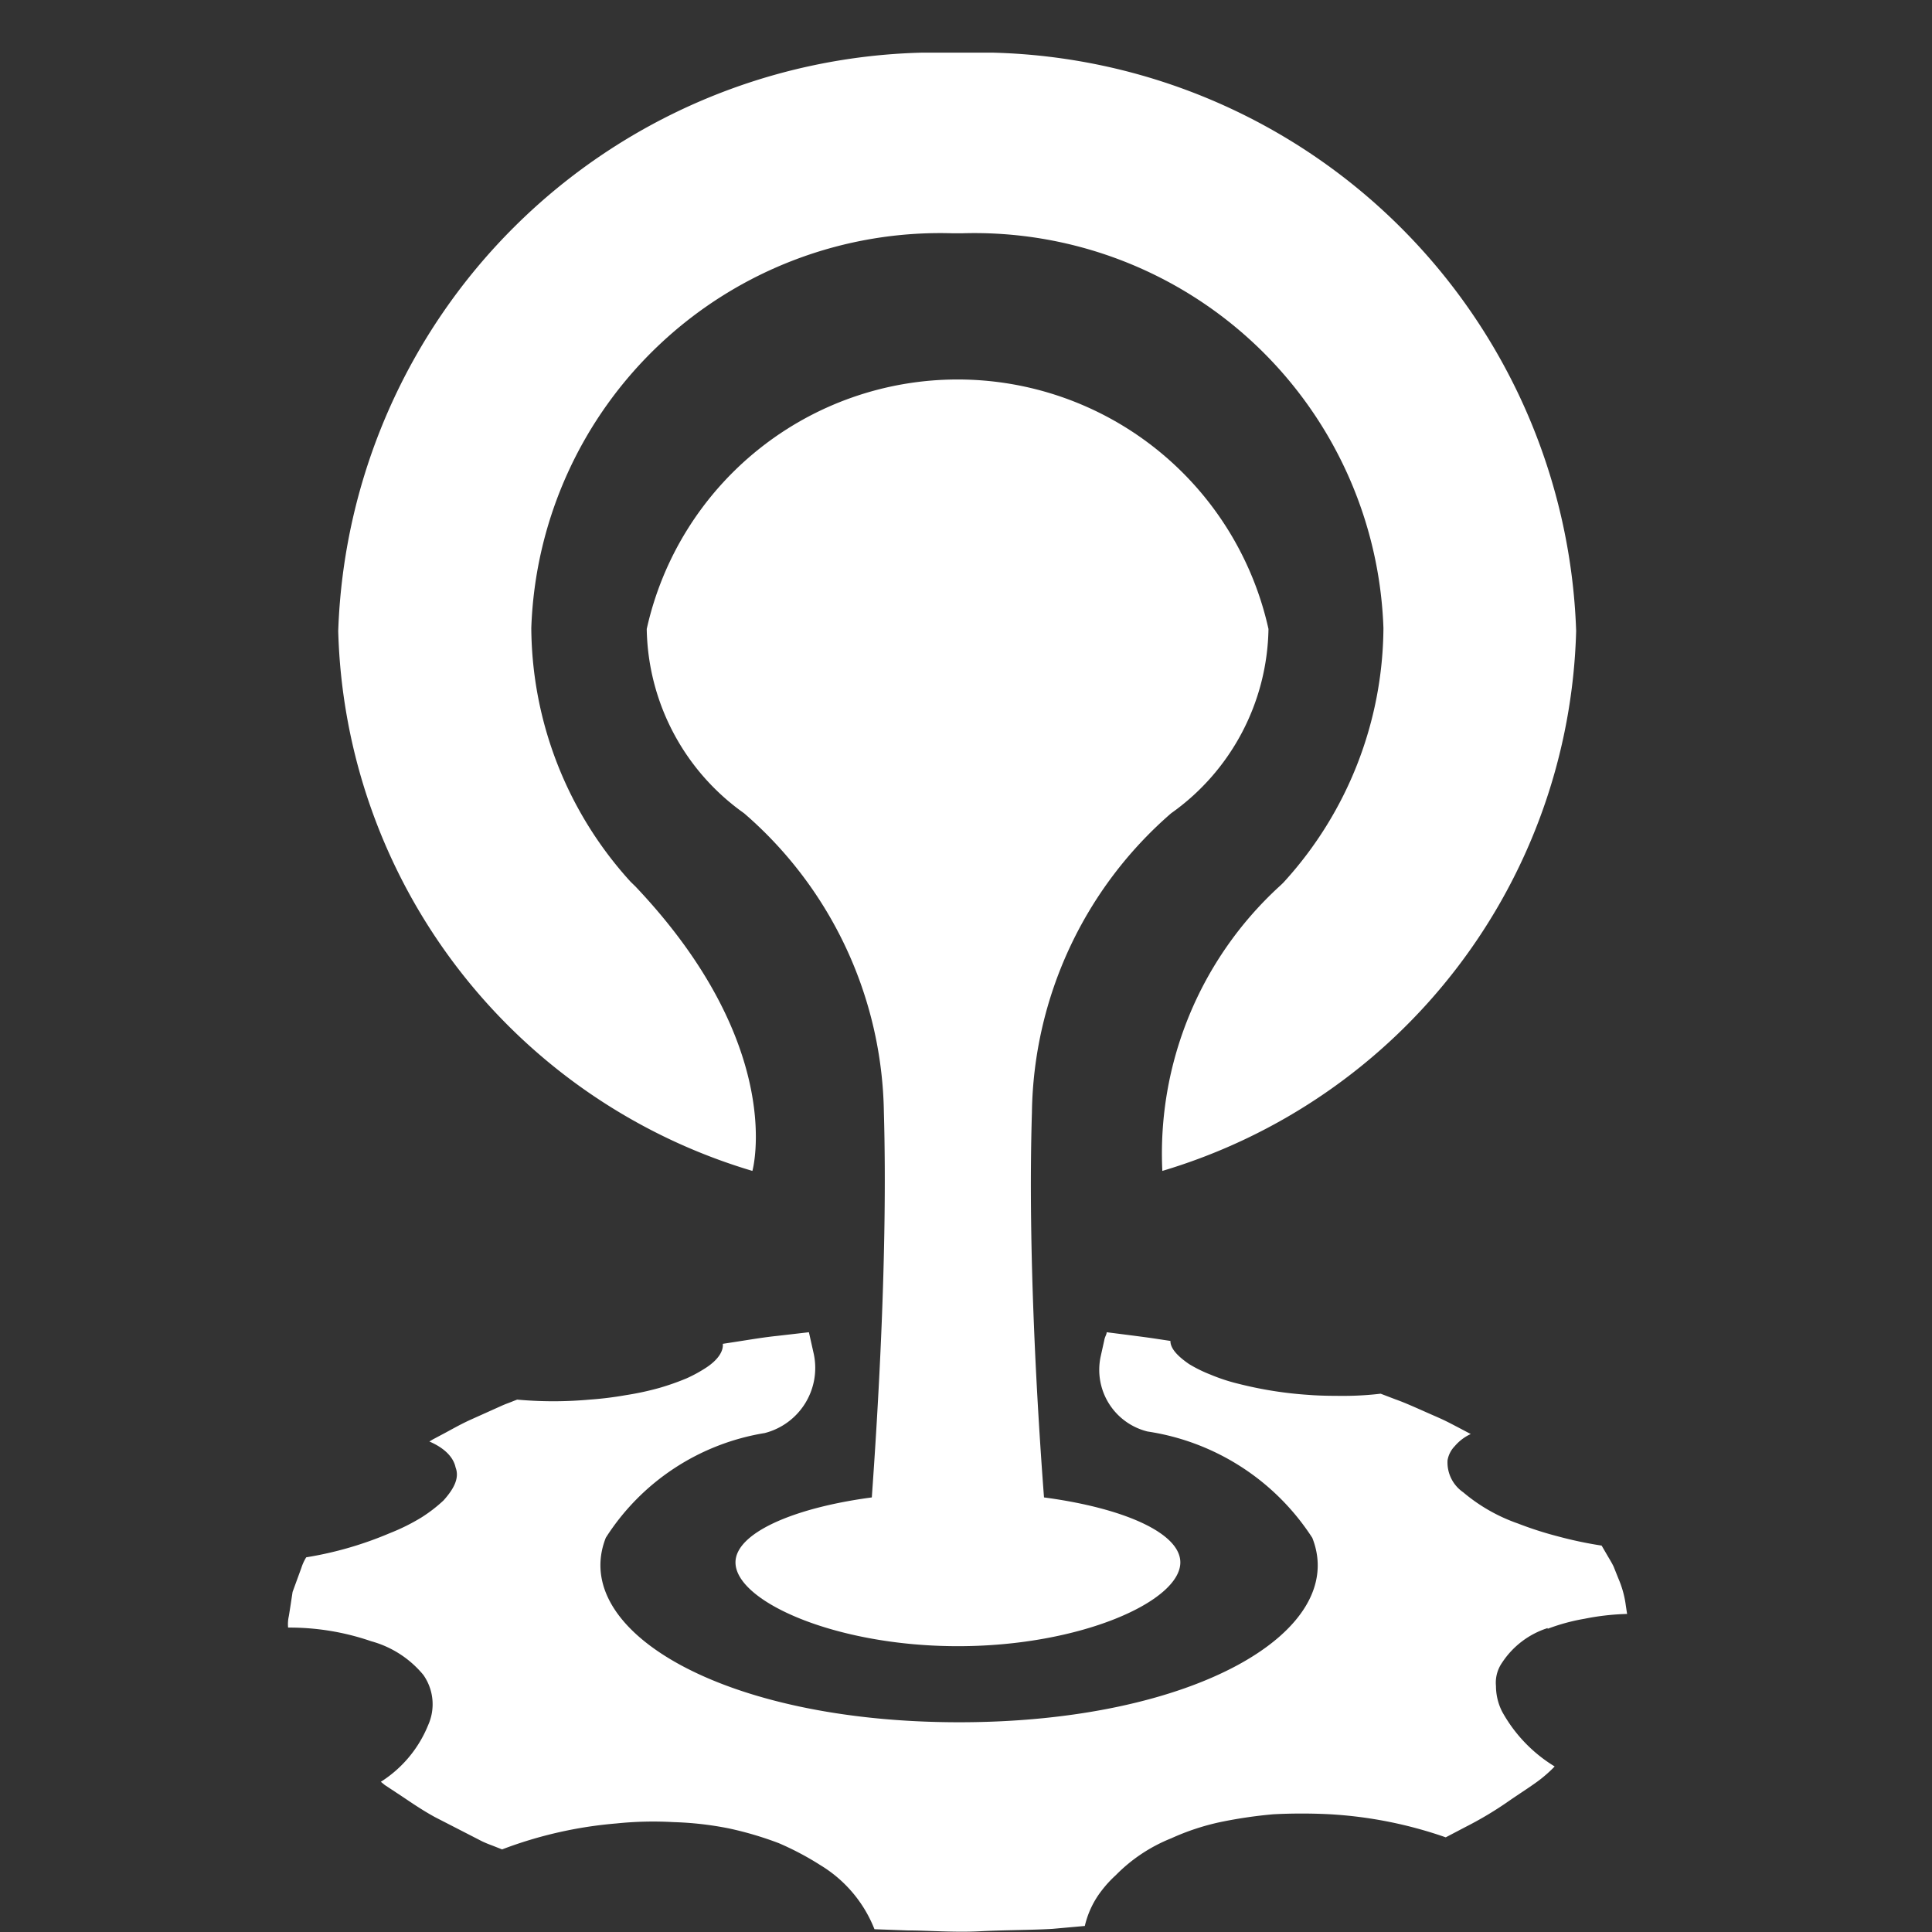 <svg xmlns="http://www.w3.org/2000/svg" xmlns:xlink="http://www.w3.org/1999/xlink" width="16" height="16" viewBox="0 0 16 16">
  <rect x="0" y="0" width="16" height="16" fill="#333333" stroke="none"/>
  <defs>
    <clipPath id="clip-cftarget_dark_active">
      <rect width="16" height="16"/>
    </clipPath>
  </defs>
  <g id="cftarget_dark_active" clip-path="url(#clip-cftarget_dark_active)">
    <g id="Component_33_2" data-name="Component 33 – 2" transform="translate(2.387 0.433)">
      <path id="Path_1407" data-name="Path 1407" d="M231.228,653.706a1.637,1.637,0,0,1,.305-.083,2.042,2.042,0,0,1,.353-.04s-.006-.037-.014-.093a.834.834,0,0,0-.058-.2l-.04-.1c-.016-.033-.035-.063-.05-.089l-.049-.084a3.332,3.332,0,0,1-.364-.077,2.96,2.96,0,0,1-.329-.106,1.431,1.431,0,0,1-.454-.259.3.3,0,0,1-.129-.265.222.222,0,0,1,.06-.117.387.387,0,0,1,.132-.1l-.11-.058c-.033-.017-.07-.037-.112-.057s-.092-.041-.139-.062c-.093-.041-.185-.083-.262-.11l-.123-.047a2.618,2.618,0,0,1-.286.018c-.1,0-.207,0-.308-.008a3.2,3.2,0,0,1-.579-.091,1.518,1.518,0,0,1-.236-.077,1.131,1.131,0,0,1-.177-.087c-.092-.063-.156-.128-.155-.192l-.139-.021c-.087-.013-.272-.036-.389-.051,0,.019-.015.036-.02.067l-.03.135a.526.526,0,0,0,.388.62,1.973,1.973,0,0,1,1.365.881c.305.772-.976,1.527-2.925,1.527s-3.23-.756-2.926-1.528a1.928,1.928,0,0,1,1.316-.867.557.557,0,0,0,.407-.652l-.041-.183-.26.03c-.116.012-.226.031-.311.044l-.142.022c.006.063-.042.133-.133.194a1.177,1.177,0,0,1-.165.091,2.068,2.068,0,0,1-.227.08,2.374,2.374,0,0,1-.278.06,2.882,2.882,0,0,1-.3.037,3.326,3.326,0,0,1-.6,0l-.034.013c-.02.009-.054.02-.088.035l-.256.115c-.094.042-.175.09-.242.125l-.079.042-.028.017c.13.056.2.133.217.215.033.086-.012.175-.1.273a1.226,1.226,0,0,1-.183.141,1.677,1.677,0,0,1-.262.13,2.98,2.98,0,0,1-.692.2.391.391,0,0,0-.04.087l-.073.2c-.011.072-.022.146-.031.2a.3.3,0,0,0-.006.095,2.072,2.072,0,0,1,.688.113.85.85,0,0,1,.432.279.422.422,0,0,1,.04.415,1,1,0,0,1-.392.47l.033.027.1.066c.085.055.191.132.316.2l.368.189c.05.027.1.043.134.057l.053.021a3.46,3.46,0,0,1,.947-.215,2.974,2.974,0,0,1,.472-.011,2.739,2.739,0,0,1,.459.052,2.861,2.861,0,0,1,.413.122,2.4,2.4,0,0,1,.346.183,1.083,1.083,0,0,1,.447.53l.274.01c.165,0,.385.018.6.007s.439-.01.6-.02l.268-.024a.755.755,0,0,1,.141-.295.952.952,0,0,1,.115-.125,1.339,1.339,0,0,1,.46-.306,1.978,1.978,0,0,1,.4-.133,3.792,3.792,0,0,1,.446-.066,4.542,4.542,0,0,1,.469,0,3.517,3.517,0,0,1,.958.191l.166-.087a2.983,2.983,0,0,0,.337-.2c.107-.075.22-.145.289-.2s.11-.1.11-.1a1.223,1.223,0,0,1-.435-.454.471.471,0,0,1-.051-.212.29.29,0,0,1,.051-.194.708.708,0,0,1,.377-.286" transform="translate(-220.798 -640.65)" fill="#fff"/>
      <path id="Path_1408" data-name="Path 1408" d="M245.263,91.234s.289-1.028-.968-2.355l-.042-.041a3.148,3.148,0,0,1-.821-2.1,3.388,3.388,0,0,1,3.489-3.269H247a3.388,3.388,0,0,1,3.489,3.269,3.148,3.148,0,0,1-.821,2.1c-.006.007-.02.021-.042.041a3,3,0,0,0-.968,2.355,4.8,4.8,0,0,0,3.427-4.472,4.959,4.959,0,0,0-4.835-4.789l-.1,0-.191,0-.19,0c-.033,0-.066,0-.1,0a4.96,4.96,0,0,0-4.836,4.79A4.8,4.8,0,0,0,245.263,91.234Z" transform="translate(-241.419 -81.97)" fill="#fff"/>
      <path id="Path_1410" data-name="Path 1410" d="M374.669,231.092a1.907,1.907,0,0,0,.806-1.526,2.637,2.637,0,0,0-5.149,0,1.908,1.908,0,0,0,.806,1.526,3.338,3.338,0,0,1,1.158,2.478c.033,1.161-.051,2.5-.1,3.188-.663.088-1.129.3-1.129.538,0,.322.825.694,1.842.694s1.842-.372,1.842-.694c0-.242-.466-.45-1.129-.538-.052-.684-.136-2.027-.1-3.188A3.34,3.34,0,0,1,374.669,231.092Z" transform="translate(-367.357 -224.79)" fill="#fff"/>
    </g>
  </g>
</svg>
